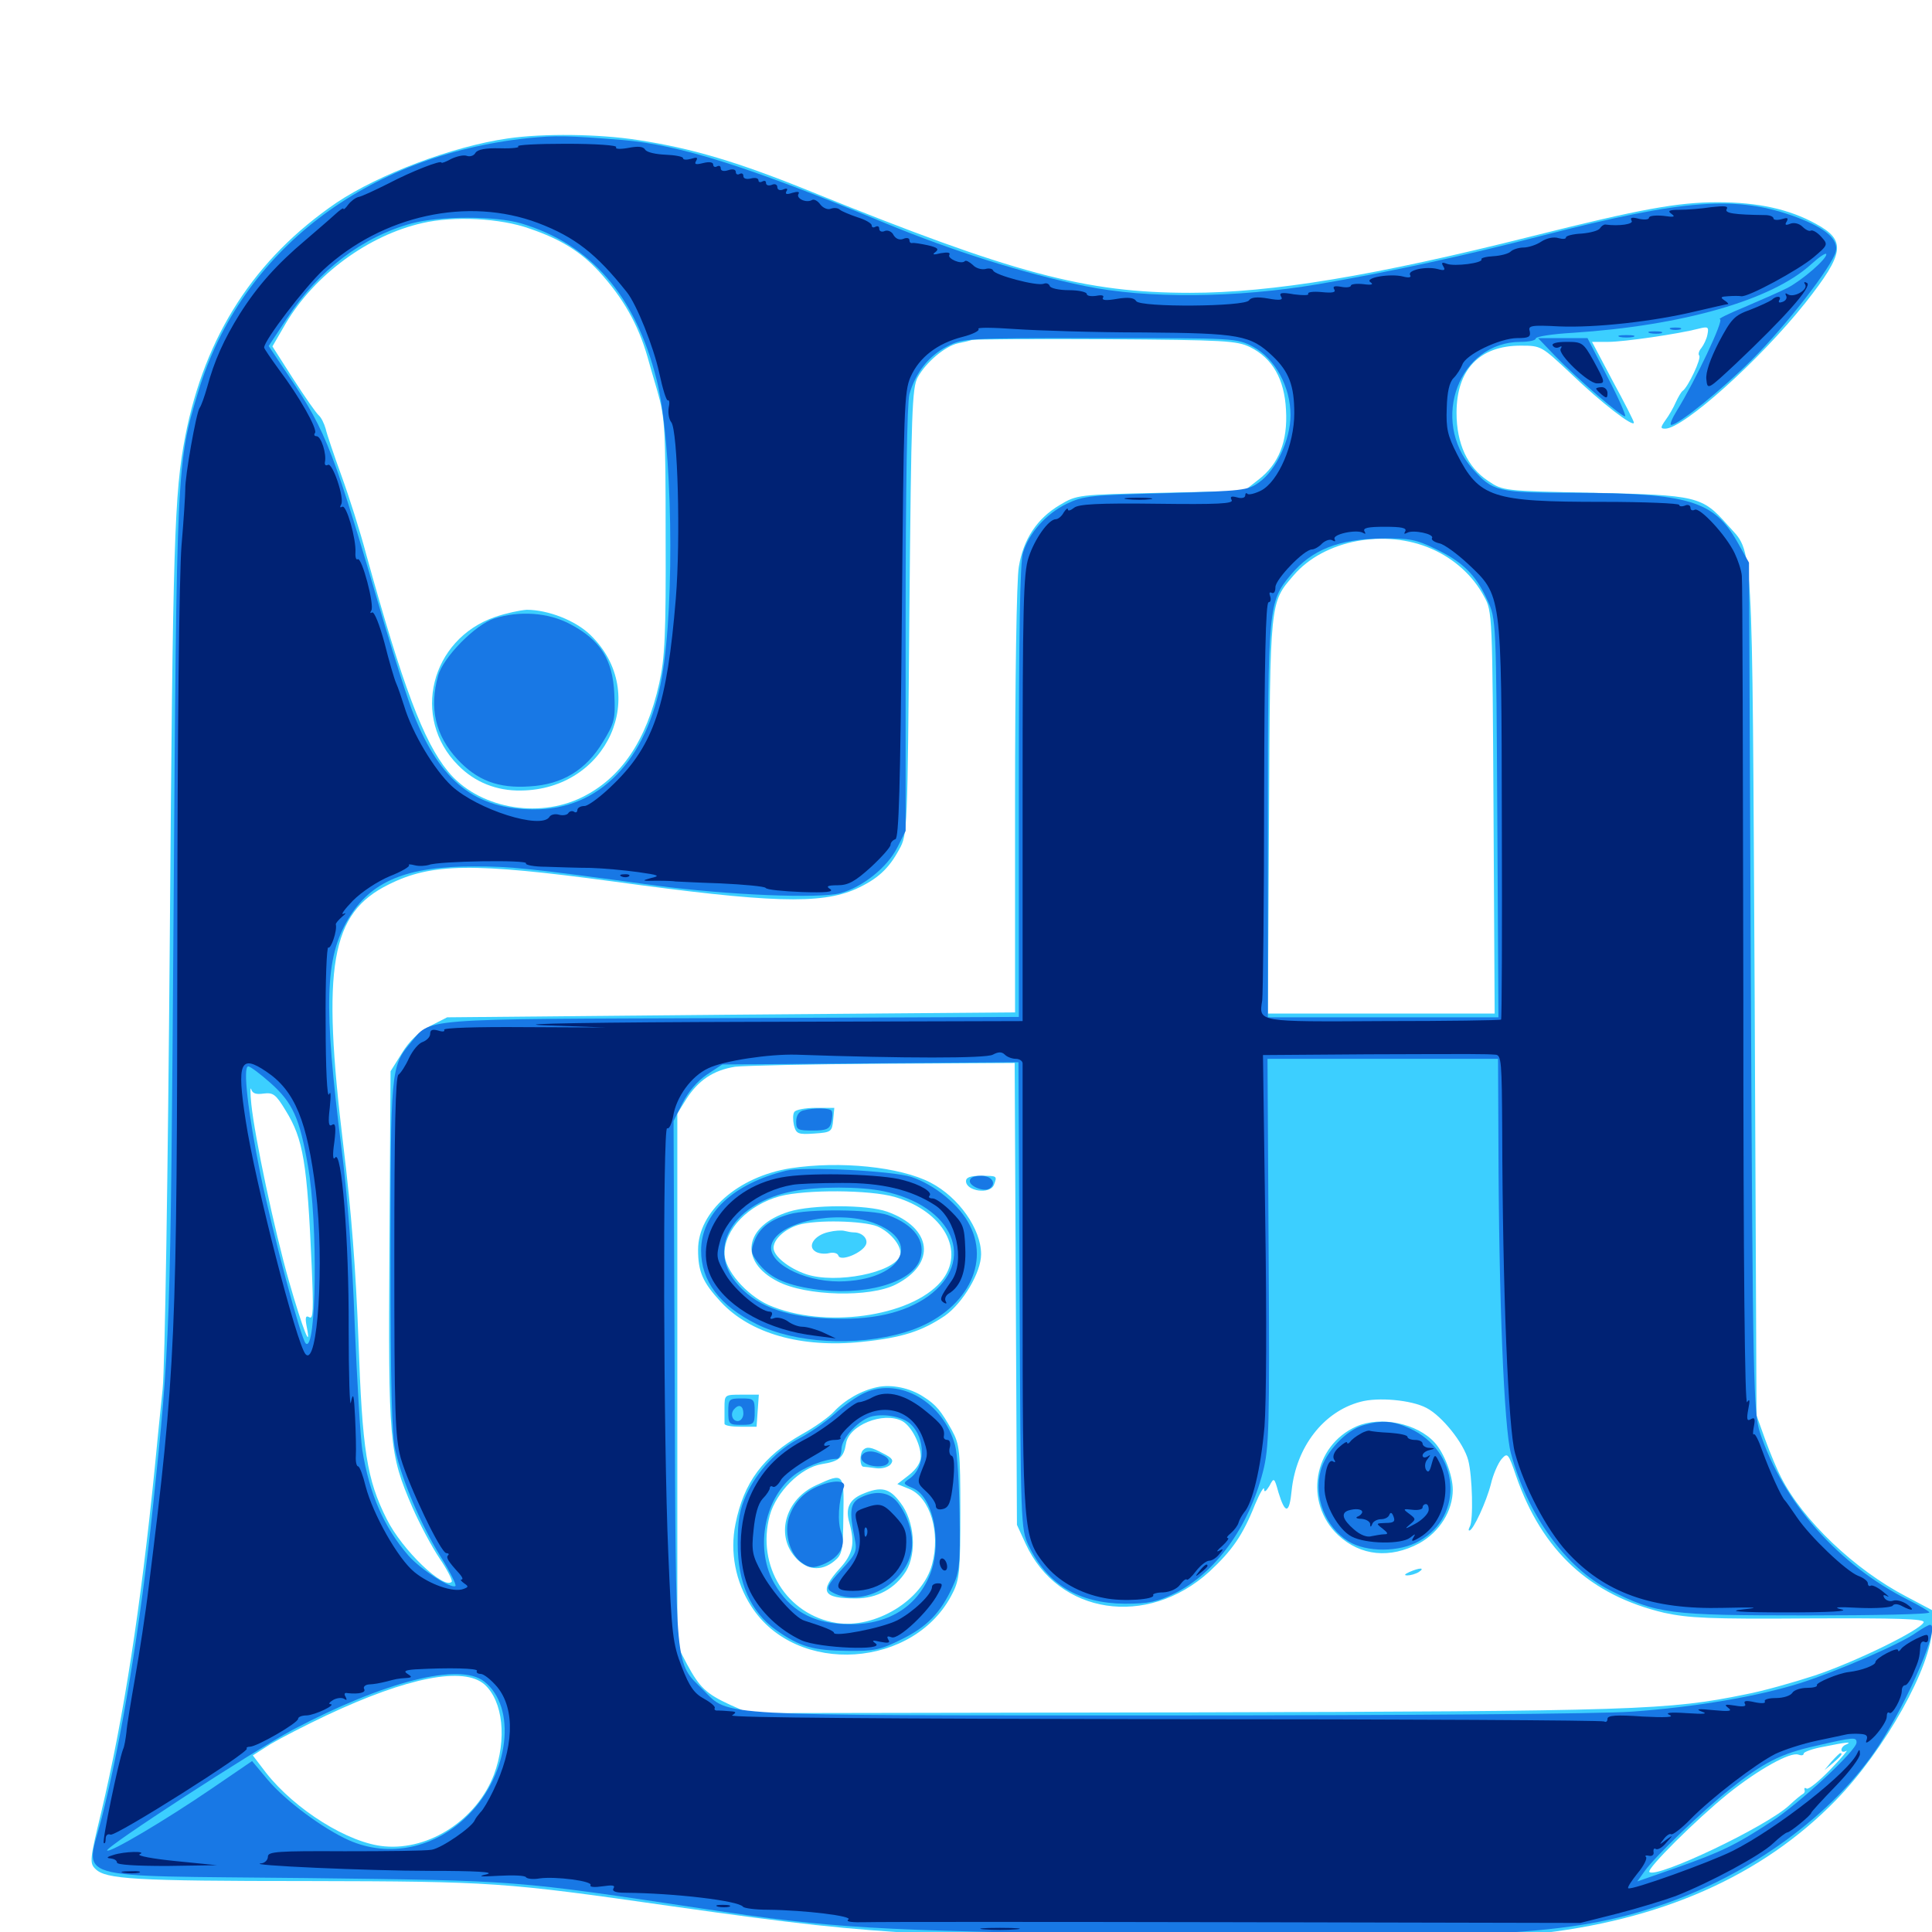 <svg xmlns="http://www.w3.org/2000/svg" viewBox="0 -1000 1000 1000">
	<path fill="#3ccfff" d="M262.695 -928.32C234.18 -924.219 196.094 -909.766 174.219 -895.117C131.836 -866.211 106.055 -826.367 95.898 -774.219C90.234 -744.727 89.453 -720.703 87.891 -514.453C86.914 -391.406 85.352 -292.383 84.18 -281.055C83.008 -270.312 81.25 -251.953 80.078 -240.039C72.852 -168.164 64.062 -111.133 52.344 -61.719C46.484 -37.695 46.289 -35.547 49.414 -32.617C54.688 -27.344 69.336 -26.367 159.375 -26.367C255.078 -26.172 260.547 -25.781 346.68 -13.477C414.258 -3.906 435.547 -1.562 482.422 1.172C524.414 3.711 768.945 3.711 792.969 1.172C859.375 -5.664 911.914 -28.906 950.195 -68.164C975.586 -94.141 1000 -137.891 1000 -157.422V-166.602L986.719 -173.633C959.766 -187.695 933.203 -213.086 921.875 -235.352C919.922 -239.062 916.211 -247.852 913.672 -254.883L909.18 -267.383L908.203 -486.133C906.836 -727.539 907.812 -712.891 894.141 -728.32C881.055 -743.164 878.32 -743.75 825 -744.922C778.125 -745.898 777.93 -745.898 770.117 -751.172C759.57 -758.203 753.906 -770.312 753.906 -786.328C753.906 -808.789 765.82 -821.094 787.109 -821.094C797.852 -821.094 797.852 -820.898 813.477 -806.25C828.711 -791.602 845.703 -778.516 845.703 -781.25C845.703 -782.031 840.82 -791.602 834.766 -802.734L824.023 -823.047H832.422C840.625 -823.047 868.75 -827.148 879.297 -829.883C883.984 -831.055 884.57 -830.859 883.789 -826.953C883.398 -824.609 881.836 -821.484 880.664 -819.922C879.297 -818.359 878.906 -816.602 879.492 -816.016C880.859 -814.648 873.633 -799.414 870.898 -797.656C870.117 -797.07 868.555 -794.336 867.383 -791.797C866.211 -789.062 863.867 -784.961 862.109 -782.617C859.375 -778.711 859.375 -778.125 861.914 -778.125C871.289 -778.125 910.938 -813.672 934.375 -843.164C954.883 -869.141 955.664 -875.586 939.844 -884.18C925.977 -891.797 909.766 -895.312 889.062 -895.312C868.359 -895.312 849.023 -891.797 792.969 -877.734C711.328 -857.227 658.203 -848.438 616.016 -848.438C561.719 -848.438 524.609 -858.398 419.922 -900.781C382.422 -916.016 358.398 -923.242 330.078 -927.539C309.961 -930.664 281.25 -931.055 262.695 -928.32ZM274.219 -881.641C290.234 -876.172 300.586 -869.727 309.961 -859.57C322.461 -845.898 330.273 -832.227 335.156 -815.234C335.547 -813.672 337.891 -805.664 340.234 -797.656C344.141 -783.984 344.531 -778.711 344.531 -722.461C344.727 -671.289 344.141 -659.57 341.211 -646.289C334.57 -616.602 321.484 -597.266 301.172 -587.305C278.125 -575.977 247.266 -581.836 231.836 -600.781C219.141 -616.211 208.398 -645.117 189.648 -712.695C186.523 -724.609 180.664 -742.969 176.758 -753.711C172.852 -764.453 169.141 -775.391 168.555 -778.125C167.773 -780.859 166.211 -783.984 165.039 -784.961C163.672 -786.133 157.812 -794.531 151.758 -803.906L141.016 -820.703L148.047 -832.812C162.891 -857.812 190.82 -878.32 218.75 -884.57C234.961 -888.281 258.984 -887.109 274.219 -881.641ZM647.07 -820.312C658.594 -814.648 664.844 -803.711 665.625 -787.891C666.602 -771.484 661.914 -759.766 651.172 -751.562L643.945 -745.898L600.781 -744.922C558.203 -743.945 557.422 -743.945 548.633 -738.672C536.719 -731.641 529.688 -720.898 527.344 -706.641C526.172 -700.195 525.391 -646.875 525.391 -585.547V-475.977L378.516 -474.805L231.445 -473.438L222.656 -468.945C216.797 -465.82 211.914 -461.328 208.008 -454.883L202.148 -445.508L201.562 -354.297C200.977 -252.734 201.367 -247.852 213.477 -219.727C217.188 -211.328 223.438 -199.414 227.539 -193.359C231.641 -187.305 234.375 -181.836 233.789 -181.25C229.688 -177.148 208.203 -197.656 200.195 -213.672C189.844 -234.18 187.5 -249.414 185.547 -306.25C184.18 -342.578 181.836 -373.438 177.734 -406.836C166.406 -500.195 171.094 -527.344 201.172 -542.188C223.438 -553.32 244.922 -553.516 317.383 -543.75C398.633 -532.617 424.805 -531.836 442.969 -539.844C454.102 -544.922 459.961 -550.195 465.43 -560.352C469.727 -567.969 469.727 -570.117 470.703 -683.398C471.68 -787.305 472.07 -799.219 475 -804.688C479.297 -812.5 489.062 -820.703 495.703 -822.266C498.633 -822.852 501.953 -823.633 502.93 -824.023C504.102 -824.414 535.156 -824.609 572.266 -824.414C634.18 -824.023 640.234 -823.633 647.07 -820.312ZM741.211 -715.82C752.734 -710.742 762.5 -701.953 768.164 -691.211C772.461 -683.594 772.461 -681.836 773.047 -579.492L773.633 -475.391H714.844H656.25L656.836 -577.539C657.422 -689.453 657.227 -687.891 669.531 -702.148C685.156 -720.508 716.992 -726.562 741.211 -715.82ZM525.781 -330.273L526.367 -210.742L530.859 -200.977C547.656 -164.258 593.75 -157.227 625.977 -186.523C637.695 -197.461 643.164 -205.078 649.609 -221.289C652.148 -227.344 654.297 -230.859 654.297 -229.297C654.297 -227.344 655.273 -227.93 657.031 -230.859C659.375 -235.352 659.57 -235.352 661.719 -227.539C665.234 -216.016 667.383 -216.406 668.555 -228.516C670.898 -250.977 684.961 -269.336 704.102 -274.414C713.281 -276.953 730.469 -275.391 738.281 -271.289C746.289 -267.188 757.617 -253.125 759.961 -244.141C762.109 -235.938 762.695 -212.891 760.742 -209.766C760.156 -208.594 759.961 -207.812 760.547 -207.812C762.5 -207.812 769.336 -222.656 771.68 -231.836C772.852 -236.914 775.391 -242.578 777.148 -244.727C780.273 -248.242 780.664 -248.047 784.766 -235.938C798.242 -197.07 823.242 -174.219 861.328 -165.234C873.828 -162.5 884.961 -161.914 936.133 -162.305C982.227 -162.5 996.094 -162.109 995.703 -160.352C994.336 -156.445 960.938 -140.039 939.453 -132.812C928.125 -129.102 912.109 -124.609 903.711 -123.047C863.672 -114.844 848.047 -114.258 613.281 -113.672L387.695 -113.281L377.93 -117.578C365.625 -123.242 362.109 -126.562 355.664 -138.477L350.586 -148.242V-285.938V-423.633L355.078 -430.859C361.328 -440.82 369.336 -446.094 380.469 -447.852C385.547 -448.438 420.117 -449.219 457.422 -449.414L525.195 -449.805ZM136.523 -433.984C141.406 -434.57 142.773 -433.594 147.852 -425.195C157.031 -410.352 158.984 -398.242 161.328 -344.727C162.305 -322.07 162.109 -316.992 160.156 -318.164C158.203 -319.336 157.812 -318.164 158.789 -313.086C161.328 -300.391 156.641 -312.109 149.609 -336.719C141.992 -363.281 131.836 -411.523 130.078 -428.516C129.492 -434.375 129.492 -437.891 130.078 -436.133C130.664 -433.984 132.617 -433.398 136.523 -433.984ZM250.781 -128.125C260.352 -119.531 262.5 -99.805 255.664 -81.445C246.875 -58.398 222.461 -42.188 199.023 -44.336C180.469 -45.898 152.734 -63.281 137.695 -82.422L130.859 -91.406L140.039 -97.266C145.312 -100.391 158.203 -107.031 168.945 -112.109C211.328 -132.031 240.039 -137.5 250.781 -128.125ZM955.664 -97.07C954.297 -96.68 953.125 -95.312 953.125 -94.336C953.125 -93.164 954.297 -92.969 955.664 -93.75C956.836 -94.531 953.32 -90.234 947.461 -84.18C941.602 -78.125 936.133 -73.633 935.156 -74.219C934.18 -74.805 933.789 -74.609 933.984 -73.633C934.375 -72.852 933.984 -71.875 933.203 -71.484C932.422 -71.094 929.297 -68.555 926.172 -65.625C914.258 -54.492 857.422 -27.539 853.711 -31.055C852.148 -32.617 878.125 -58.398 894.336 -71.484C910.156 -84.18 926.758 -93.359 930.859 -91.797C932.422 -91.211 933.594 -91.406 933.594 -92.383C933.594 -93.164 938.281 -94.922 943.945 -95.898C955.469 -98.242 958.984 -98.633 955.664 -97.07ZM256.25 -680.664C222.852 -669.141 212.695 -628.32 237.109 -603.906C245.703 -595.117 257.031 -590.625 269.531 -590.82C314.453 -591.211 336.719 -641.016 305.664 -671.289C297.852 -678.906 283.594 -684.375 272.656 -684.375C269.336 -684.18 261.914 -682.617 256.25 -680.664ZM411.133 -424.414C410.352 -423.438 410.352 -420.312 410.938 -417.578C412.109 -413.086 413.086 -412.695 421.484 -413.281C430.273 -413.867 430.664 -414.258 431.25 -420.312L431.836 -426.562H422.07C416.797 -426.562 411.719 -425.586 411.133 -424.414ZM409.18 -395.312C382.031 -391.016 361.328 -372.852 361.328 -353.125C361.328 -341.797 363.672 -336.328 373.047 -326.172C388.281 -309.766 414.648 -302.148 446.289 -305.469C466.992 -307.617 477.148 -310.938 489.062 -318.945C498.438 -325.586 507.812 -341.406 507.812 -350.781C507.812 -363.867 496.289 -380.273 481.641 -387.891C465.82 -396.094 434.766 -399.219 409.18 -395.312ZM463.086 -380.469C488.477 -373.047 500 -352.148 487.109 -336.719C471.289 -318.164 426.172 -312.109 397.656 -324.609C386.133 -329.883 375 -342.773 375 -351.172C375 -363.672 387.305 -376.367 403.711 -380.859C417.188 -384.375 450.195 -384.18 463.086 -380.469ZM408.398 -372.852C385.156 -365.625 382.227 -347.07 402.539 -336.719C417.188 -329.102 450.391 -328.32 463.672 -335.156C484.766 -345.898 482.617 -364.453 459.18 -372.852C448.633 -376.562 420.312 -376.562 408.398 -372.852ZM454.102 -365.234C461.328 -362.109 467.383 -354.297 465.82 -350C462.5 -341.211 432.812 -335.352 417.383 -340.43C408.203 -343.555 400.391 -349.805 400.391 -354.102C400.391 -358.594 406.25 -363.867 413.281 -366.016C422.461 -368.75 446.68 -368.164 454.102 -365.234ZM428.906 -362.305C421.68 -360.742 417.773 -355.078 421.875 -352.344C423.438 -351.172 426.758 -350.781 429.102 -351.367C431.445 -351.953 433.594 -351.367 433.984 -350C435.156 -346.875 446.484 -351.562 448.242 -355.859C449.414 -358.789 446.289 -362.109 441.992 -362.109C440.82 -362.109 438.672 -362.5 437.109 -362.891C435.742 -363.281 432.031 -363.086 428.906 -362.305ZM500 -388.672C500 -383.398 512.5 -381.641 514.453 -386.719C516.211 -391.406 516.211 -391.406 507.812 -391.406C502.344 -391.406 500 -390.625 500 -388.672ZM454.102 -282.031C445.703 -280.273 437.305 -275.391 431.641 -269.336C428.906 -266.406 421.484 -261.133 415.039 -257.617C395.117 -246.289 384.961 -232.812 380.664 -211.133C377.734 -196.68 380.664 -181.25 388.867 -168.555C412.109 -132.227 473.828 -136.328 493.164 -175.586C496.68 -182.422 497.07 -187.5 497.07 -217.578C497.07 -249.219 496.68 -252.344 492.773 -259.57C487.109 -269.727 484.57 -272.852 478.125 -276.953C471.094 -281.641 461.328 -283.594 454.102 -282.031ZM466.992 -264.453C471.68 -261.914 476.562 -252.539 476.562 -246.094C476.562 -242.969 474.414 -239.648 470.508 -236.523L464.453 -231.836L470.703 -229.297C481.445 -224.805 486.914 -206.836 482.422 -190.234C477.539 -171.68 452.93 -156.836 433.008 -159.961C407.227 -164.062 391.406 -189.453 398.438 -215.625C401.758 -227.734 414.453 -240.43 425.391 -242.188C434.375 -243.555 436.719 -245.703 437.891 -252.734C439.258 -262.305 457.227 -269.531 466.992 -264.453ZM446.68 -249.414C444.922 -247.656 444.922 -241.016 446.875 -240.82C447.656 -240.82 450.586 -240.43 453.516 -240.039C456.445 -239.648 459.766 -240.625 460.938 -241.992C462.695 -244.141 461.914 -245.312 457.227 -247.656C450.781 -251.172 448.633 -251.367 446.68 -249.414ZM422.461 -231.25C406.836 -224.219 401.367 -206.055 411.328 -194.336C417.188 -187.305 425 -186.328 431.836 -191.992C435.938 -195.312 436.328 -197.266 436.523 -215.43C436.914 -237.695 436.914 -237.891 422.461 -231.25ZM446.094 -226.562C439.453 -223.633 437.5 -219.141 439.648 -211.719C442.578 -201.172 441.602 -195.703 434.57 -188.086C423.828 -176.172 425.781 -172.656 442.969 -172.656C453.906 -172.656 463.281 -177.734 468.945 -186.719C474.609 -196.094 473.438 -212.695 466.016 -222.266C460.352 -229.883 456.055 -230.859 446.094 -226.562ZM375 -271.289V-263.086C375 -262.109 378.711 -261.523 383.398 -261.523H391.602L392.188 -269.922L392.773 -278.125H383.984C375 -278.125 375 -278.125 375 -271.289ZM702.148 -261.719C679.688 -251.758 674.805 -222.266 692.578 -205.469C704.297 -194.531 719.531 -193.164 734.57 -201.172C745.117 -207.031 751.953 -217.969 751.953 -228.906C751.953 -236.328 747.461 -248.047 742.578 -253.32C733.594 -263.281 714.648 -267.188 702.148 -261.719ZM729.492 -186.328C726.953 -185.156 726.562 -184.57 728.516 -184.57C730.078 -184.57 732.812 -185.352 734.375 -186.328C737.891 -188.672 734.766 -188.672 729.492 -186.328ZM948.047 -88.281L944.336 -83.789L948.828 -87.5C952.93 -91.016 954.102 -92.578 952.539 -92.578C952.148 -92.578 950.195 -90.625 948.047 -88.281Z"/>
	<path fill="#1878e5" d="M273.438 -928.516C189.648 -919.727 124.805 -870.117 102.734 -797.656C91.406 -760.352 91.406 -758.594 89.844 -528.125C88.281 -309.18 88.086 -304.688 79.102 -219.531C72.656 -158.398 62.891 -99.414 52.734 -59.375C44.336 -25.977 33.008 -29.297 157.812 -27.93C269.336 -26.562 264.844 -26.953 366.211 -11.719C431.25 -1.953 451.562 -0.781 586.914 1.367C770.312 4.102 813.281 1.758 858.984 -13.672C905.859 -29.297 949.219 -60.938 972.461 -96.484C988.086 -120.508 1004.492 -158.984 999.023 -158.984C998.242 -158.984 995.117 -157.227 991.992 -155.078C983.984 -149.219 950.977 -134.961 932.031 -128.906C909.766 -121.875 877.344 -116.406 844.727 -114.062C829.102 -112.891 726.172 -112.109 604.297 -112.109C366.992 -112.109 377.734 -111.523 364.062 -125.195C349.219 -140.039 349.805 -132.227 349.219 -283.984L348.633 -419.727L353.32 -429.102C356.25 -434.961 360.938 -440.43 365.82 -443.75L373.828 -449.023L450.391 -449.609L527.148 -450.195L527.734 -329.492C528.32 -211.133 528.32 -208.594 532.422 -200C541.992 -179.883 558.398 -170.117 582.227 -169.922C594.531 -169.922 599.023 -170.898 607.812 -175.195C628.906 -185.547 646.289 -209.375 653.711 -238.281C656.836 -250.391 657.227 -261.328 656.641 -351.953L656.055 -451.953H715.82H775.391L775.586 -407.617C775.781 -327.148 778.516 -260.742 782.031 -247.852C790.625 -215.82 810.547 -188.477 833.203 -176.953C857.617 -164.648 863.477 -163.867 934.961 -163.867C970.508 -163.867 999.219 -164.453 998.633 -165.43C998.242 -166.211 993.164 -169.141 987.695 -171.875C951.562 -190.039 922.852 -222.461 910.938 -258.594C907.617 -268.75 907.227 -283.203 906.25 -489.062L905.273 -708.789L899.219 -719.531C887.109 -740.82 874.023 -744.727 814.844 -744.922C775.195 -744.922 772.656 -745.508 762.109 -757.422C740.039 -782.617 755.273 -823.047 787.109 -823.047C791.406 -823.047 794.922 -823.828 794.922 -824.805C794.922 -825.781 803.516 -827.148 814.062 -827.734C870.703 -831.445 916.797 -844.531 937.305 -863.086C941.602 -866.992 945.312 -869.531 945.312 -868.359C945.312 -865.82 933.008 -855.078 925.195 -850.977C921.875 -849.219 911.914 -844.922 903.32 -841.211C894.727 -837.695 888.867 -834.766 890.234 -834.766C892.578 -834.766 877.539 -802.93 867.969 -787.5C865.43 -783.398 864.062 -780.078 865.039 -780.078C868.75 -780.078 891.406 -798.438 906.836 -813.867C924.805 -831.836 948.242 -862.109 950.195 -869.727C951.758 -875.977 945.117 -881.836 930.078 -887.5C899.219 -899.023 872.266 -897.07 797.852 -877.93C758.594 -867.773 720.117 -859.375 682.422 -852.93C640.039 -845.703 593.555 -845.312 561.523 -851.953C529.492 -858.594 492.969 -870.117 458.008 -884.57C387.695 -913.672 351.953 -925 322.266 -927.539C292.969 -929.883 287.891 -929.883 273.438 -928.516ZM269.727 -884.375C305.664 -873.633 328.906 -847.07 339.844 -803.516C348.047 -771.484 349.414 -688.281 342.578 -649.414C334.961 -606.445 310.156 -580.859 276.367 -581.055C246.094 -581.055 227.93 -595.508 214.258 -629.883C211.328 -636.914 204.688 -658.008 199.023 -676.758C172.656 -766.797 169.141 -776.172 149.805 -804.883L139.062 -820.898L148.633 -835.352C164.844 -860.156 187.891 -877.539 213.086 -884.375C227.539 -888.281 256.445 -888.281 269.727 -884.375ZM648.633 -820.508C659.961 -814.453 667.969 -799.805 667.969 -785.156C667.969 -772.461 660.547 -756.641 651.758 -750.391C645.898 -746.094 643.164 -745.898 603.516 -744.727C564.844 -743.75 560.742 -743.359 552.148 -739.258C541.406 -733.984 532.617 -724.219 529.492 -713.867C527.93 -708.594 527.344 -671.484 527.344 -590.039V-473.633L378.516 -473.047C213.672 -472.461 223.438 -473.242 212.305 -459.961C202.344 -448.047 202.148 -445.898 202.148 -349.414C202.148 -283.789 202.734 -256.836 204.688 -249.023C208.398 -232.812 218.164 -210.352 227.93 -194.531C232.812 -186.719 236.328 -179.688 235.742 -179.102C233.789 -177.344 217.578 -187.695 211.328 -194.922C198.828 -209.375 191.211 -226.562 187.5 -249.609C186.523 -256.445 184.766 -285.742 183.594 -314.453C182.422 -347.852 179.883 -381.055 176.758 -405.664C167.383 -480.078 168.164 -504.102 180.273 -524.414C191.992 -543.945 210.352 -551.562 245.508 -551.562C264.453 -551.562 274.023 -550.586 339.844 -541.602C376.562 -536.719 424.023 -534.766 434.961 -537.695C446.484 -540.82 459.18 -550.977 464.453 -561.328L468.75 -569.922V-679.492C468.75 -746.68 469.531 -791.602 470.703 -795.898C473.828 -807.031 480.664 -815.82 490.234 -820.703C498.633 -825 500.195 -825 569.531 -825C639.453 -825 640.039 -825 648.633 -820.508ZM743.164 -715.82C757.031 -709.18 763.867 -702.539 769.922 -689.258C774.414 -679.492 774.414 -679.297 775 -576.562L775.586 -473.438H715.82H656.25V-574.609C656.25 -686.133 656.445 -688.477 668.164 -702.539C678.906 -715.43 692.969 -721.094 715.82 -721.289C729.297 -721.484 733.203 -720.703 743.164 -715.82ZM140.234 -439.258C151.562 -429.102 155.078 -421.289 159.375 -396.68C164.648 -367.188 163.867 -299.023 158.203 -304.688C155.664 -307.422 141.211 -361.523 134.766 -392.383C128.32 -424.414 125.586 -448.047 128.516 -448.047C129.492 -448.047 134.766 -444.141 140.234 -439.258ZM250.586 -129.688C267.578 -116.406 263.672 -82.227 242.773 -60.938C225.586 -43.359 201.562 -38.281 180.664 -47.461C167.188 -53.516 147.852 -67.773 138.477 -78.906L130.469 -88.477L109.57 -74.219C85.547 -57.812 56.836 -40.82 55.469 -42.188C54.102 -43.75 131.445 -93.945 151.562 -104.688C199.023 -129.688 237.891 -139.648 250.586 -129.688ZM960.938 -98.047C960.938 -93.945 931.445 -66.602 916.992 -57.227C898.242 -44.922 890.82 -41.406 867.578 -33.203L847.461 -26.172L851.367 -31.641C856.641 -39.062 881.445 -62.891 895.312 -73.828C912.695 -87.695 921.875 -92.383 939.648 -96.289C959.766 -100.977 960.938 -100.977 960.938 -98.047ZM255.859 -679.883C246.094 -676.758 229.297 -659.766 226.758 -650.195C222.07 -633.398 225.391 -619.336 236.719 -607.031C246.875 -596.094 257.812 -591.797 274.219 -592.969C291.016 -593.945 303.32 -601.367 312.109 -616.016C318.164 -625.977 318.555 -627.734 317.969 -640.82C317.188 -658.594 310.742 -668.75 295.117 -676.953C283.789 -683.008 268.945 -683.984 255.859 -679.883ZM864.844 -829.492C863.477 -830.078 864.453 -830.469 867.188 -830.469C869.922 -830.469 870.898 -830.078 869.727 -829.492C868.359 -829.102 866.016 -829.102 864.844 -829.492ZM854.102 -827.539C852.148 -828.125 853.32 -828.516 856.445 -828.516C859.766 -828.516 861.133 -828.125 859.961 -827.539C858.594 -827.148 855.859 -827.148 854.102 -827.539ZM838.477 -825.586C836.523 -826.172 838.086 -826.562 841.797 -826.562C845.508 -826.562 847.07 -826.172 845.312 -825.586C843.359 -825.195 840.234 -825.195 838.477 -825.586ZM804.688 -816.016C816.797 -803.516 840.039 -783.594 841.211 -784.57C841.602 -785.156 837.5 -794.531 831.836 -805.273L821.68 -825H808.984H796.094ZM415.625 -425.195C413.477 -424.609 412.109 -422.461 412.109 -419.531C412.109 -415.234 412.891 -414.844 420.703 -414.844C427.734 -414.844 429.492 -415.625 430.273 -419.141C430.859 -421.484 431.055 -424.023 430.469 -425C429.492 -426.562 421.484 -426.758 415.625 -425.195ZM407.227 -394.141C379.688 -387.5 362.891 -371.875 362.891 -352.734C362.891 -336.914 372.461 -324.219 391.602 -314.648C411.523 -304.688 443.164 -302.93 468.164 -310.352C498.047 -319.141 513.086 -344.141 501.953 -365.82C496.875 -376.172 483.594 -386.914 471.68 -390.82C462.109 -393.945 416.211 -396.289 407.227 -394.141ZM457.422 -383.398C493.555 -375.781 505.664 -347.461 480.469 -329.102C468.164 -320.312 450.977 -316.406 427.93 -317.578C405.078 -318.75 390.625 -324.414 380.859 -336.328C365.82 -354.688 380.078 -377.539 410.352 -383.398C422.852 -385.938 445.508 -385.938 457.422 -383.398ZM408.398 -371.484C398.828 -368.75 393.359 -364.648 390.625 -358.008C388.477 -352.734 388.672 -351.367 391.992 -346.875C397.852 -339.062 405.664 -335.156 420.898 -332.812C446.68 -328.906 471.875 -335.742 476.172 -348.047C479.492 -357.617 473.242 -366.016 459.57 -371.094C450.977 -374.023 418.359 -374.414 408.398 -371.484ZM451.758 -367.188C478.32 -357.617 466.602 -337.109 434.375 -336.719C415.039 -336.719 396.484 -346.875 399.414 -356.055C402.93 -367.578 432.812 -373.828 451.758 -367.188ZM501.953 -388.672C501.953 -385.938 509.18 -383.008 512.109 -384.766C516.016 -387.305 513.477 -391.406 507.812 -391.406C504.102 -391.406 501.953 -390.43 501.953 -388.672ZM447.656 -279.102C443.945 -277.539 436.914 -272.656 432.031 -268.164C426.953 -263.672 418.945 -258.203 414.062 -255.664C402.539 -249.805 391.797 -238.477 386.328 -226.367C382.812 -218.75 381.836 -213.086 381.836 -200.977C381.836 -180.859 388.477 -165.625 401.758 -156.25C414.062 -147.656 420.703 -145.703 438.672 -145.508C452.539 -145.312 455.859 -146.094 466.406 -151.367C479.688 -157.812 486.914 -165.234 492.969 -178.516C496.68 -186.328 497.07 -190.43 496.68 -216.016C496.484 -231.836 495.508 -247.852 494.336 -251.953C488.281 -274.219 465.625 -287.305 447.656 -279.102ZM471.094 -263.086C479.297 -255.664 479.102 -240.625 470.898 -234.766C467.188 -232.227 467.188 -232.031 472.656 -229.688C483.594 -224.805 488.086 -199.414 480.664 -183.398C473.242 -166.797 457.422 -158.203 436.523 -159.375C419.922 -160.156 408.789 -166.797 400.977 -180.078C390.82 -197.266 395.117 -223.242 410.156 -235.742C415.625 -240.43 426.953 -244.922 433.203 -244.922C434.375 -244.922 435.547 -247.266 435.547 -250C435.547 -255.664 444.922 -265.625 451.758 -266.992C458.398 -268.359 467.188 -266.602 471.094 -263.086ZM446.094 -246.68C444.531 -243.945 448.828 -241.016 454.492 -241.016C460.352 -241.016 461.914 -244.336 457.227 -246.68C452.344 -249.414 447.852 -249.414 446.094 -246.68ZM422.852 -230.469C415.43 -227.148 410.547 -221.68 408.203 -214.062C405.859 -205.664 409.18 -194.922 415.234 -191.016C419.141 -188.281 420.898 -188.281 425.977 -190.234C434.766 -193.945 438.086 -200 435.352 -207.031C433.398 -212.305 433.984 -223.047 436.719 -230.078C438.281 -233.984 431.25 -234.18 422.852 -230.469ZM445.312 -224.805C440.039 -222.07 439.453 -217.969 442.383 -203.711C443.75 -197.07 443.164 -195.703 435.352 -187.305C428.516 -179.883 427.539 -177.93 429.883 -176.367C444.141 -167.188 468.359 -179.102 471.68 -196.875C473.242 -204.688 470.312 -215.039 464.648 -222.266C460.156 -227.93 453.125 -228.711 445.312 -224.805ZM376.953 -269.336C376.953 -262.891 377.344 -262.5 383.789 -262.5C390.234 -262.5 390.625 -262.891 390.625 -269.336C390.625 -275.781 390.234 -276.172 383.789 -276.172C377.344 -276.172 376.953 -275.781 376.953 -269.336ZM384.766 -268.359C384.766 -266.211 383.398 -264.453 381.836 -264.453C378.906 -264.453 377.734 -268.555 380.273 -270.898C382.617 -273.438 384.766 -272.266 384.766 -268.359ZM705.664 -262.305C696.68 -259.766 686.133 -248.438 683.594 -238.867C679.883 -225 685.938 -209.57 698.047 -202.148C707.227 -196.484 724.414 -196.484 734.57 -202.344C758.203 -215.625 755.469 -249.023 729.492 -260.742C720.898 -264.648 715.234 -265.039 705.664 -262.305Z"/>
	<path fill="#002274" d="M268.164 -924.219C269.336 -923.633 265.234 -923.047 258.984 -923.242C251.367 -923.438 247.266 -922.656 246.094 -920.898C245.312 -919.336 243.164 -918.75 241.602 -919.336C240.039 -919.922 236.523 -919.141 233.594 -917.773C230.859 -916.211 228.516 -915.43 228.516 -915.82C228.516 -917.383 212.695 -911.133 201.172 -905.078C194.141 -901.562 187.109 -898.242 185.547 -898.047C183.984 -897.656 181.641 -895.898 180.273 -894.141C178.906 -892.188 177.734 -891.211 177.734 -891.992C177.734 -892.578 175.781 -891.211 173.242 -888.867C170.703 -886.523 163.867 -880.664 158.203 -875.781C143.359 -863.281 133.398 -852.148 124.219 -837.695C115.82 -824.219 110.938 -813.281 107.227 -799.609C105.859 -794.727 104.102 -789.844 103.32 -788.867C101.562 -786.328 95.703 -753.32 95.898 -746.68C95.898 -744.141 95.117 -731.055 93.945 -717.578C92.773 -703.125 91.797 -619.922 91.797 -514.453C91.602 -308.008 91.016 -291.016 76.953 -178.516C75.391 -165.039 72.07 -143.945 69.922 -131.641C67.773 -119.336 65.625 -106.641 65.43 -103.32C65.039 -100.195 64.453 -96.094 63.672 -94.531C61.328 -88.281 52.734 -46.875 53.711 -46.094C54.297 -45.508 54.688 -46.484 54.688 -48.242C54.688 -50.195 55.859 -50.977 57.227 -50.391C59.961 -49.414 129.492 -93.359 127.734 -94.922C127.344 -95.508 128.125 -95.898 129.297 -95.898C133.008 -95.898 154.297 -108.203 154.297 -110.352C154.297 -111.328 156.25 -112.109 158.789 -112.109C163.086 -112.305 174.609 -117.773 170.898 -117.969C169.922 -117.969 170.508 -118.945 172.461 -120.117C174.219 -121.094 176.758 -121.484 178.125 -120.703C179.492 -119.727 179.688 -120.117 178.906 -121.68C177.93 -123.242 178.32 -124.023 179.883 -123.633C185.547 -123.047 189.648 -123.828 188.477 -125.781C187.891 -126.758 188.867 -127.93 190.82 -128.125C194.141 -128.32 196.094 -128.711 200.195 -129.688C204.492 -130.859 206.25 -131.25 209.961 -131.445C213.281 -131.641 213.477 -132.031 210.938 -133.594C208.789 -134.961 209.57 -135.547 214.844 -135.938C232.422 -136.914 247.656 -136.523 246.875 -135.156C246.289 -134.375 247.266 -133.594 248.828 -133.594C250.391 -133.594 254.297 -130.469 257.422 -126.758C266.797 -115.234 266.016 -95.117 255.273 -73.047C252.93 -68.164 250 -63.086 248.633 -61.914C247.461 -60.547 246.094 -58.789 245.703 -57.812C244.141 -54.102 228.516 -43.359 223.438 -42.578C220.312 -41.992 200 -41.797 178.32 -41.797C143.75 -41.992 138.672 -41.602 138.672 -39.062C138.672 -37.305 137.109 -35.742 135.352 -35.547C125.586 -34.57 191.211 -31.641 222.656 -31.641C246.289 -31.641 256.445 -31.055 251.953 -29.883C246.875 -28.711 248.438 -28.516 258.203 -29.102C265.43 -29.492 271.875 -29.297 272.266 -28.32C272.852 -27.539 275.977 -27.148 279.297 -27.734C287.305 -28.906 307.031 -26.367 305.664 -24.219C305.078 -23.242 307.812 -23.047 311.719 -23.633C316.992 -24.414 318.555 -24.219 317.578 -22.656C316.602 -21.094 318.555 -20.312 323.633 -20.312C349.023 -20.117 382.227 -16.211 384.57 -13.086C385.156 -12.305 391.016 -11.523 397.461 -11.523C416.602 -11.328 441.992 -8.203 439.062 -6.445C437.5 -5.273 441.211 -4.883 448.242 -5.078C454.688 -5.273 540.43 -5.273 639.062 -5.078L817.969 -4.688L837.305 -9.57C847.852 -12.305 861.328 -16.406 867.188 -18.555C885.547 -25.781 911.523 -39.844 917.773 -45.898C921.094 -49.023 924.414 -51.562 925.195 -51.562C926.758 -51.758 937.5 -60.547 937.5 -61.719C937.5 -62.109 943.164 -68.359 950.195 -75.586C957.227 -82.812 962.891 -90.43 962.695 -92.188C962.695 -94.531 962.305 -94.727 961.523 -92.969C957.617 -83.203 920.117 -53.711 896.875 -41.992C884.766 -35.938 843.945 -21.289 842.773 -22.656C842.188 -23.047 844.531 -26.562 847.656 -30.469C850.781 -34.18 852.734 -38.086 851.953 -38.867C851.172 -39.453 851.953 -39.844 853.516 -39.453C855.078 -39.062 856.25 -40.039 855.859 -41.406C855.664 -42.969 856.25 -43.555 857.031 -42.969C858.008 -42.383 860.547 -43.75 862.5 -46.289C866.211 -50.391 866.211 -50.391 862.305 -47.656C858.789 -44.922 858.594 -44.922 861.133 -48.047C862.5 -50 864.453 -51.172 865.039 -50.586C865.82 -50.195 870.508 -53.711 875.195 -58.594C885.938 -69.531 908.594 -86.914 918.945 -92.188C923.438 -94.336 933.008 -97.461 940.43 -99.023C948.047 -100.586 955.078 -102.148 956.055 -102.344C957.227 -102.539 960.156 -102.734 962.695 -102.539C966.211 -102.344 966.992 -101.562 966.016 -99.023C965.234 -97.07 967.383 -98.242 970.703 -101.758C973.828 -105.273 976.562 -109.57 976.562 -111.328C976.562 -113.281 977.148 -114.062 977.93 -113.477C979.297 -111.914 984.375 -120.898 984.375 -125C984.375 -126.562 985.156 -127.734 986.133 -127.734C987.109 -127.734 989.062 -130.664 990.43 -134.18C993.164 -140.625 993.555 -141.797 993.945 -147.852C993.945 -149.805 995.117 -150.781 996.094 -150.195C997.266 -149.609 998.047 -150.195 998.047 -151.953C998.047 -154.492 997.266 -154.297 991.797 -151.758C988.281 -150 984.766 -147.656 983.984 -146.484C983.203 -145.312 982.422 -144.922 982.422 -145.898C982.422 -147.852 970.703 -141.797 970.703 -139.648C970.703 -138.086 963.672 -135.352 957.031 -134.57C951.562 -133.984 939.648 -128.906 940.43 -127.734C940.82 -126.953 938.477 -126.367 935.352 -126.367C932.031 -126.367 928.516 -125.195 927.734 -123.828C926.758 -122.266 923.047 -121.094 919.141 -121.094C915.43 -121.094 912.891 -120.312 913.477 -119.336C914.062 -118.359 911.914 -118.164 908.203 -118.945C903.906 -119.922 902.344 -119.727 903.125 -118.164C904.102 -116.797 902.344 -116.406 898.047 -117.188C892.969 -117.969 892.188 -117.773 894.531 -116.016C896.875 -114.258 895.117 -114.062 886.719 -114.844C878.906 -115.625 877.344 -115.43 880.859 -114.062C884.375 -112.891 882.031 -112.695 873.047 -113.281C864.453 -113.867 861.523 -113.477 864.258 -112.305C866.797 -111.133 861.719 -110.938 850.195 -111.523C836.719 -112.5 832.031 -112.109 832.031 -110.352C832.031 -108.984 831.25 -108.398 830.273 -108.984C829.297 -109.57 726.758 -110.156 602.344 -110.156C459.57 -110.352 377.148 -110.938 378.906 -112.109C381.25 -113.672 381.25 -114.062 377.93 -114.258C375.781 -114.453 372.852 -114.648 371.68 -114.648C370.312 -114.453 369.531 -115.039 369.922 -115.82C370.508 -116.602 367.969 -118.75 364.453 -120.703C359.375 -123.438 356.836 -126.953 352.93 -137.109C348.242 -149.023 347.656 -154.102 345.898 -196.094C343.359 -253.516 342.969 -417.578 345.312 -416.016C346.289 -415.43 347.656 -418.164 348.438 -422.266C350 -432.227 357.812 -442.969 366.602 -447.07C374.609 -450.977 398.242 -454.492 412.109 -454.102C467.969 -452.148 510.352 -452.148 513.867 -454.102C516.797 -455.664 518.555 -455.664 520.117 -454.102C521.289 -452.93 523.828 -451.953 525.781 -451.953C527.734 -451.953 529.297 -450.781 529.297 -449.609V-332.812C529.297 -207.812 529.688 -204.102 540.625 -190.43C547.656 -181.641 558.984 -175.195 571.68 -172.852C581.055 -170.898 598.242 -172.07 596.875 -174.414C596.484 -175 598.828 -175.781 602.148 -175.781C605.469 -175.977 609.18 -177.539 610.742 -179.688C612.305 -181.836 613.867 -183.008 614.258 -182.422C614.648 -181.836 616.797 -183.789 619.141 -186.914C621.484 -189.844 624.414 -192.188 625.977 -192.188C627.344 -192.188 629.688 -193.75 631.055 -195.508C633.398 -198.242 633.398 -198.633 630.859 -197.266C629.297 -196.484 630.078 -197.656 632.617 -199.805C635.156 -202.148 636.328 -203.906 635.547 -203.906C634.57 -203.906 635.352 -205.078 637.109 -206.445C638.867 -208.008 640.625 -210.352 641.016 -211.719C641.406 -213.281 642.773 -215.625 643.945 -217.188C648.242 -221.875 652.539 -239.648 654.492 -261.523C655.469 -274.219 655.664 -318.359 654.883 -368.555L653.711 -453.906L708.203 -454.297C765.43 -454.492 768.359 -454.492 774.023 -454.102C777.148 -453.906 777.344 -450.586 777.539 -414.453C777.734 -332.812 780.664 -260.352 784.18 -247.852C789.062 -230.078 800.391 -208.594 810.938 -196.875C830.469 -175.586 854.883 -166.797 891.992 -167.773C908.984 -168.164 911.719 -167.969 902.344 -166.992C893.359 -166.016 900 -165.43 924.805 -165.43C947.07 -165.43 957.422 -166.016 953.125 -166.992C948.242 -168.164 951.172 -168.359 962.305 -167.773C971.289 -167.383 979.102 -167.969 979.688 -168.945C980.273 -169.922 982.227 -169.922 984.375 -168.75C989.844 -165.82 991.602 -166.406 986.914 -169.727C984.57 -171.289 981.445 -172.07 979.883 -171.484C978.32 -170.898 976.367 -171.484 975.391 -172.852C974.414 -174.414 974.805 -174.805 976.758 -173.828C978.32 -173.047 977.344 -174.023 974.609 -176.172C972.07 -178.32 969.141 -179.688 968.359 -179.297C967.578 -178.711 966.797 -179.297 966.797 -180.469C966.797 -181.641 964.453 -183.398 961.719 -184.375C955.469 -186.914 937.109 -204.297 930.078 -214.648C927.148 -218.945 924.414 -222.852 923.828 -223.438C922.07 -225 915.82 -238.867 912.109 -249.219C910.352 -254.297 908.398 -258.203 907.812 -257.617C907.227 -257.031 907.227 -258.789 907.812 -261.719C908.594 -265.625 908.203 -266.602 906.25 -265.43C904.297 -264.258 903.906 -265.234 904.883 -270.508C905.859 -275.195 905.664 -276.367 904.297 -274.219C903.125 -272.266 902.344 -342.969 902.344 -484.18C902.148 -601.367 901.953 -699.219 901.562 -701.953C901.367 -704.688 899.609 -709.961 897.852 -713.672C893.359 -723.047 879.688 -737.695 877.148 -736.133C875.977 -735.547 875 -735.938 875 -737.109C875 -738.477 873.633 -739.062 872.07 -738.281C870.508 -737.695 869.141 -737.891 869.141 -738.672C869.141 -739.453 851.367 -740.234 829.688 -740.234C772.266 -740.234 765.625 -742.383 754.102 -765.039C749.219 -774.609 748.438 -778.32 748.828 -788.672C749.023 -797.07 750.195 -802.148 752.344 -804.297C754.102 -806.055 756.055 -809.18 756.836 -811.133C758.398 -816.406 776.367 -825 785.352 -825C791.211 -825 792.383 -825.586 791.797 -828.516C790.82 -831.445 792.383 -831.836 807.031 -831.055C825.977 -830.273 855.859 -833.594 877.734 -838.867C886.133 -840.82 893.75 -842.578 894.336 -842.578C894.922 -842.578 894.141 -843.555 892.578 -844.531C890.234 -846.094 890.625 -846.484 894.531 -846.68C897.266 -846.875 900.195 -846.875 901.172 -846.68C904.492 -845.898 931.055 -860.352 938.672 -866.797C946.289 -873.242 946.289 -873.438 942.578 -877.539C940.625 -879.688 938.281 -881.055 937.305 -880.664C936.523 -880.078 934.57 -881.055 933.008 -882.617C931.25 -884.375 928.516 -884.961 926.562 -884.18C924.219 -883.203 923.633 -883.594 924.805 -885.352C925.781 -887.305 925.195 -887.5 922.07 -886.523C919.922 -885.938 917.969 -886.133 917.969 -886.914C917.969 -887.891 916.016 -888.672 913.672 -888.672C897.656 -888.867 892.383 -889.648 893.75 -891.797C894.727 -893.359 892.578 -893.555 885.742 -892.773C880.664 -891.992 873.242 -891.406 869.336 -891.406C863.867 -891.406 862.891 -890.82 865.234 -889.258C867.383 -887.695 866.406 -887.5 860.938 -888.281C856.836 -888.672 853.516 -888.281 853.516 -887.305C853.516 -886.328 851.172 -886.133 848.438 -886.719C844.727 -887.695 843.555 -887.5 844.531 -885.742C845.703 -883.984 838.086 -882.812 830.859 -883.789C830.078 -883.789 828.906 -883.008 828.125 -881.836C827.539 -880.664 823.242 -879.492 818.75 -879.102C814.258 -878.906 810.547 -877.93 810.547 -877.148C810.547 -876.172 808.789 -876.172 806.641 -876.758C804.297 -877.539 800.586 -876.758 797.852 -875C795.312 -873.242 791.016 -871.875 788.477 -871.875C786.133 -871.875 783.008 -870.898 781.836 -869.727C780.859 -868.75 776.758 -867.578 772.852 -867.383C769.141 -867.188 766.406 -866.406 766.797 -865.82C767.969 -863.867 752.734 -861.914 748.828 -863.477C746.289 -864.453 745.898 -864.062 747.07 -862.109C748.242 -860.156 747.656 -859.766 744.141 -860.742C738.086 -862.305 728.32 -860.156 729.883 -857.617C730.664 -856.445 729.297 -856.055 726.367 -856.836C719.727 -858.594 705.859 -856.25 709.375 -853.906C711.133 -852.734 709.961 -852.344 705.664 -852.93C702.148 -853.32 699.219 -852.93 699.219 -852.148C699.219 -851.367 696.875 -850.977 694.141 -851.562C690.625 -852.148 689.648 -851.758 690.625 -850.195C691.602 -848.633 689.648 -848.242 683.984 -848.828C679.688 -849.219 676.562 -848.828 677.148 -847.852C677.539 -847.07 674.219 -847.07 669.727 -847.656C663.281 -848.828 661.914 -848.438 663.086 -846.484C664.258 -844.727 662.695 -844.336 656.25 -845.508C650.586 -846.484 647.461 -846.094 646.484 -844.531C644.336 -841.211 590.234 -840.82 588.086 -844.141C587.109 -845.898 583.984 -846.289 578.125 -845.312C572.656 -844.336 570.117 -844.531 570.898 -845.898C571.68 -847.07 570.312 -847.461 567.383 -846.875C564.648 -846.484 562.5 -846.875 562.5 -847.852C562.5 -848.828 558.398 -849.805 553.32 -849.805C548.242 -849.805 543.75 -850.781 543.359 -851.953C542.969 -853.125 541.602 -853.711 540.234 -853.125C536.719 -851.758 514.844 -857.617 514.062 -859.961C513.672 -860.938 511.914 -861.328 509.961 -860.742C508.008 -860.352 505.078 -861.133 503.516 -862.891C501.758 -864.453 500 -865.43 499.414 -864.844C497.656 -862.891 490.039 -866.211 491.406 -868.164C491.992 -869.336 490.43 -869.531 486.914 -868.945C483.203 -867.969 482.227 -868.164 484.18 -869.531C486.133 -871.094 485.352 -871.875 480.273 -873.047C476.562 -873.828 473.047 -874.414 472.266 -874.219C471.289 -874.023 470.703 -874.609 470.703 -875.781C470.703 -876.758 469.336 -877.148 467.578 -876.367C465.625 -875.586 463.672 -876.367 462.5 -878.32C461.719 -880.078 459.57 -881.055 458.008 -880.469C456.445 -879.688 455.078 -880.273 455.078 -881.641C455.078 -882.812 454.297 -883.203 453.125 -882.617C452.148 -882.031 451.172 -882.227 451.172 -883.398C451.172 -884.375 447.852 -886.328 443.945 -887.5C439.844 -888.867 435.742 -890.625 434.766 -891.406C433.789 -892.383 431.836 -892.578 430.078 -891.992C428.516 -891.211 425.977 -892.383 424.609 -894.141C423.242 -896.094 421.289 -897.07 420.312 -896.484C417.383 -894.727 411.914 -897.266 413.281 -899.609C414.062 -900.781 412.891 -900.977 410.156 -900.195C407.227 -899.219 406.25 -899.414 407.031 -900.977C408.008 -902.344 407.227 -902.734 405.469 -901.953C403.711 -901.172 402.344 -901.758 402.344 -903.125C402.344 -904.492 400.977 -905.078 399.414 -904.297C397.852 -903.711 396.484 -904.102 396.484 -905.273C396.484 -906.445 395.703 -906.641 394.531 -906.055C393.555 -905.469 392.578 -905.664 392.578 -906.641C392.578 -907.812 390.82 -908.203 388.672 -907.617C386.328 -907.031 384.766 -907.617 384.766 -908.789C384.766 -910.156 383.984 -910.547 382.812 -909.961C381.836 -909.375 380.859 -909.766 380.859 -910.938C380.859 -912.305 379.297 -912.695 376.953 -911.914C374.609 -911.133 373.047 -911.523 373.047 -912.891C373.047 -914.062 372.266 -914.453 371.094 -913.867C370.117 -913.281 369.141 -913.672 369.141 -914.844C369.141 -916.016 367.188 -916.406 364.062 -915.625C360.156 -914.648 359.18 -914.844 360.352 -916.797C361.328 -918.555 360.742 -918.75 357.617 -917.773C355.469 -917.188 353.516 -917.188 353.516 -918.164C353.516 -918.945 349.414 -919.727 344.531 -919.922C339.648 -920.117 334.961 -921.094 333.984 -922.461C333.008 -924.219 330.273 -924.414 325.195 -923.438C320.898 -922.656 318.164 -922.852 318.945 -923.828C319.531 -924.805 308.398 -925.586 292.969 -925.586C278.125 -925.586 266.992 -925 268.164 -924.219ZM278.516 -884.57C297.461 -877.344 308.594 -868.75 324.414 -848.828C329.492 -842.578 338.281 -820.508 341.211 -807.031C342.969 -798.828 344.922 -792.383 345.703 -792.773C346.484 -793.164 346.68 -791.406 346.094 -788.867C345.703 -786.133 346.289 -782.812 347.461 -781.445C350.781 -777.148 352.344 -721.68 349.805 -690.234C345.312 -635.352 338.477 -614.648 317.969 -594.531C311.523 -588.086 304.492 -582.812 302.539 -582.812C300.391 -582.812 298.828 -581.836 298.828 -580.664C298.828 -579.688 298.047 -579.102 297.07 -579.883C296.094 -580.469 294.727 -580.078 294.141 -579.102C293.555 -578.125 291.211 -577.734 289.258 -578.32C287.305 -578.906 284.961 -578.32 284.375 -577.148C280.078 -570.508 247.266 -580.859 233.789 -593.164C224.805 -601.562 213.477 -620.312 209.18 -634.57C207.812 -638.867 206.055 -644.141 205.078 -646.289C204.102 -648.438 201.367 -657.812 199.023 -667.188C196.484 -676.562 193.75 -683.594 192.578 -683.008C191.602 -682.422 191.406 -682.812 192.188 -683.984C193.945 -686.719 187.305 -711.719 185.156 -710.547C184.375 -709.961 183.789 -711.523 183.984 -714.062C184.375 -721.094 179.297 -739.062 177.148 -737.695C175.977 -737.109 175.781 -737.5 176.562 -738.867C178.516 -741.797 172.07 -760.938 169.727 -759.375C168.555 -758.789 167.969 -759.375 168.164 -760.742C169.141 -765.039 166.211 -774.219 163.867 -774.219C162.695 -774.219 162.305 -775 163.086 -775.977C164.258 -778.125 155.078 -794.531 144.336 -808.789C140.234 -814.453 136.719 -819.531 136.719 -820.117C136.719 -823.828 157.617 -851.172 167.383 -860.352C198.047 -888.672 242.188 -898.242 278.516 -884.57ZM591.797 -827.93C641.797 -827.539 647.266 -826.562 658.789 -815.625C667.188 -807.617 669.922 -800.391 669.922 -786.133C669.922 -769.922 661.719 -750.781 652.734 -746.094C649.609 -744.531 646.484 -743.75 645.703 -744.336C645.117 -745.117 644.531 -744.727 644.531 -743.555C644.531 -742.383 642.773 -741.797 640.234 -742.578C637.305 -743.359 636.523 -742.969 637.5 -741.211C638.672 -739.258 630.273 -738.867 599.023 -739.258C568.359 -739.648 558.008 -739.062 555.859 -737.109C554.102 -735.742 552.734 -735.352 552.734 -736.328C552.734 -737.305 551.758 -736.523 550.586 -734.766C549.609 -732.812 547.656 -731.25 546.484 -731.25C542.773 -731.25 535.547 -721.094 532.422 -711.523C529.688 -703.516 529.297 -685.742 529.297 -586.914V-471.484L389.258 -471.094C309.961 -470.898 263.086 -470.117 281.25 -469.336L313.477 -468.164L271.094 -468.359C246.68 -468.555 229.297 -467.969 229.883 -466.992C230.469 -466.016 229.102 -465.82 226.758 -466.602C223.828 -467.383 222.656 -466.992 222.656 -464.844C222.656 -463.281 220.898 -461.523 218.945 -460.742C216.797 -460.156 213.672 -456.445 211.719 -452.344C209.961 -448.438 207.422 -444.531 206.25 -443.75C204.688 -442.773 204.102 -415.039 204.102 -350C204.102 -268.359 204.492 -256.25 207.422 -245.312C211.523 -231.055 228.125 -196.094 231.055 -196.094C232.227 -196.094 232.617 -195.508 231.836 -194.922C230.859 -193.75 231.836 -191.992 237.891 -185.352C239.258 -183.789 239.844 -182.422 238.867 -182.422C238.086 -182.422 238.672 -181.641 240.234 -180.469C242.578 -178.906 242.578 -178.516 239.844 -177.539C234.766 -175.586 222.266 -179.883 214.453 -186.328C205.859 -193.359 192.969 -216.406 189.258 -230.664C187.891 -236.328 186.133 -241.016 185.352 -241.016C184.57 -241.016 183.984 -243.359 184.18 -246.484C184.375 -249.414 184.18 -258.398 183.789 -266.406C183.203 -278.32 182.812 -279.688 181.641 -274.219C181.055 -270.508 180.469 -287.695 180.469 -312.305C180.664 -358.398 176.758 -405.859 173.438 -400.781C172.266 -399.219 172.07 -402.344 173.047 -408.789C174.023 -416.797 173.633 -418.945 171.875 -417.773C170.117 -416.602 169.727 -418.75 170.703 -426.758C171.289 -433.008 171.289 -435.742 170.312 -433.594C169.336 -431.445 168.555 -447.07 168.555 -470.117C168.359 -492.383 169.141 -510.156 169.922 -509.57C171.289 -508.594 174.609 -518.359 173.828 -521.484C173.633 -522.07 175.195 -523.828 177.148 -525.586C179.102 -527.148 179.297 -527.734 177.734 -526.953C176.172 -526.367 178.32 -529.297 182.617 -533.789C187.305 -538.477 195.312 -543.75 201.758 -546.484C207.812 -548.828 212.305 -551.562 211.719 -552.148C211.133 -552.734 212.305 -552.734 214.648 -552.148C216.797 -551.562 220.117 -551.758 222.07 -552.344C226.953 -554.297 273.438 -555.078 272.266 -553.125C271.68 -552.344 276.367 -551.367 282.617 -551.367C288.867 -551.172 299.219 -550.781 305.664 -550.781C312.109 -550.586 323.047 -549.609 330.078 -548.633C341.211 -547.07 341.992 -546.68 336.914 -545.508C331.836 -544.141 332.227 -543.945 339.844 -544.141C344.727 -544.141 349.023 -543.945 349.609 -543.75C350.195 -543.75 360.547 -543.164 372.852 -542.773C385.156 -542.188 395.703 -541.211 396.289 -540.43C396.875 -539.453 405.469 -538.672 415.039 -538.281C427.344 -537.891 431.836 -538.281 429.688 -539.844C427.344 -541.211 428.32 -541.797 433.594 -541.797C439.062 -541.797 442.578 -543.75 450.781 -551.172C456.25 -556.25 460.938 -561.523 460.938 -562.695C460.938 -563.867 462.109 -565.234 463.477 -565.625C465.234 -566.406 466.016 -591.992 466.797 -681.641C467.773 -787.695 467.969 -797.266 471.289 -804.883C475.781 -815.039 485.156 -822.266 498.047 -825.586C503.516 -826.953 507.227 -828.906 506.445 -829.688C505.469 -830.664 514.062 -830.469 525.391 -829.688C536.719 -828.906 566.602 -827.93 591.797 -827.93ZM727.344 -725C726.562 -723.633 726.758 -723.438 728.32 -724.219C731.25 -725.977 742.578 -723.633 741.211 -721.484C740.625 -720.703 742.383 -719.336 745.117 -718.75C747.656 -718.164 754.297 -713.281 759.766 -708.203C777.344 -691.602 777.148 -693.555 777.344 -575C777.539 -518.945 777.344 -472.656 776.953 -472.266C776.562 -471.875 749.023 -471.484 716.016 -471.484C650.391 -471.094 651.562 -470.898 653.32 -482.227C653.711 -485.547 654.297 -533.203 654.297 -588.281C654.492 -657.031 655.078 -688.281 656.641 -688.281C657.617 -688.281 658.008 -689.648 657.422 -691.406C656.836 -692.969 657.031 -693.75 658.203 -693.164C659.375 -692.578 660.156 -693.75 660.156 -696.094C660.156 -700.195 675 -715.625 679.102 -715.625C680.273 -715.625 682.812 -716.992 684.375 -718.75C686.133 -720.312 688.477 -721.094 689.648 -720.312C691.016 -719.531 691.406 -719.727 690.82 -720.898C689.258 -723.438 702.148 -726.172 705.469 -724.219C706.836 -723.438 707.031 -723.633 706.25 -725C705.273 -726.758 708.203 -727.344 716.797 -727.344C725.391 -727.344 728.32 -726.758 727.344 -725ZM137.891 -445.312C152.734 -435.352 158.984 -419.727 163.477 -383.594C167.969 -346.484 164.453 -292.383 158.203 -299.023C153.711 -303.516 131.836 -388.867 127.148 -420.117C122.461 -450.195 124.414 -454.492 137.891 -445.312ZM843.164 -108.984C843.945 -109.57 842.773 -110.156 840.625 -109.961C838.477 -109.961 837.891 -109.375 839.453 -108.789C840.82 -108.203 842.578 -108.398 843.164 -108.984ZM559.18 -106.836C587.305 -107.031 563.867 -107.227 506.836 -107.227C450 -107.227 426.953 -107.031 455.664 -106.836C484.57 -106.445 531.055 -106.445 559.18 -106.836ZM618.555 -107.031C619.336 -107.617 618.164 -108.203 616.016 -108.008C613.867 -108.008 613.281 -107.422 614.844 -106.836C616.211 -106.25 617.969 -106.445 618.555 -107.031ZM630.273 -107.031C631.055 -107.617 629.883 -108.203 627.734 -108.008C625.586 -108.008 625 -107.422 626.562 -106.836C627.93 -106.25 629.688 -106.445 630.273 -107.031ZM583.594 -741.602C580.078 -741.992 582.422 -742.383 588.867 -742.383C595.312 -742.383 598.242 -741.992 595.312 -741.602C592.383 -741.211 587.109 -741.211 583.594 -741.602ZM321.875 -546.289C320.312 -546.875 320.898 -547.461 323.047 -547.461C325.195 -547.656 326.367 -547.07 325.586 -546.484C325 -545.898 323.242 -545.703 321.875 -546.289ZM934.375 -852.734C935.938 -850 928.516 -845.703 925.391 -847.656C924.219 -848.438 923.828 -848.242 924.414 -847.07C925.195 -845.898 924.414 -844.336 922.656 -843.75C921.094 -843.164 920.312 -843.359 920.898 -844.531C922.461 -846.875 919.336 -847.07 916.992 -844.727C915.82 -843.945 910.938 -841.602 905.859 -839.648C897.656 -836.719 896.094 -834.961 889.648 -822.852C885.156 -814.062 882.812 -807.227 883.203 -803.711C883.789 -798.047 883.789 -798.047 898.633 -811.914C923.633 -835.547 938.086 -851.758 935.352 -853.516C933.984 -854.297 933.398 -854.102 934.375 -852.734ZM803.711 -821.094C804.492 -819.922 805.859 -819.727 807.031 -820.312C808.398 -821.094 808.594 -820.703 807.812 -819.531C806.055 -816.797 822.07 -801.562 826.562 -801.562C831.055 -801.562 831.055 -801.758 824.805 -813.281C819.531 -822.656 818.945 -823.047 810.938 -823.047C805.664 -823.047 802.93 -822.266 803.711 -821.094ZM826.172 -798.828C826.172 -798.438 827.539 -797.07 829.102 -795.703C831.445 -793.75 832.031 -793.75 832.031 -796.484C832.031 -798.242 830.664 -799.609 829.102 -799.609C827.539 -799.609 826.172 -799.219 826.172 -798.828ZM407.227 -391.016C376.758 -386.914 356.836 -358.984 368.945 -337.305C377.344 -322.656 398.242 -311.328 422.07 -308.594L432.617 -307.227L425.977 -310.352C422.461 -311.914 417.578 -313.281 415.234 -313.281C413.086 -313.281 409.57 -314.648 407.617 -316.211C405.469 -317.578 402.539 -318.359 400.781 -317.773C398.828 -316.992 398.242 -317.383 399.219 -318.75C400 -320.117 399.609 -321.094 398.438 -321.094C393.555 -321.094 380.273 -332.227 375.586 -340.234C370.898 -348.242 370.508 -349.609 372.656 -357.422C376.367 -371.094 392.578 -383.789 410.156 -386.719C412.891 -387.305 424.219 -387.695 435.547 -387.695C456.445 -387.891 471.68 -384.18 483.984 -376.172C494.922 -369.141 499.609 -347.266 492.578 -337.109C486.523 -328.516 486.133 -327.344 488.477 -325.781C489.844 -325 490.234 -325.195 489.453 -326.562C488.867 -327.734 489.453 -329.297 490.82 -330.273C497.266 -333.984 500.195 -341.992 499.609 -354.102C499.219 -365.039 498.438 -366.797 492.383 -372.852C488.672 -376.562 484.375 -379.688 482.812 -379.688C481.055 -379.688 480.469 -380.273 481.055 -381.055C483.008 -382.812 476.562 -386.914 467.188 -389.258C456.836 -392.188 422.266 -393.164 407.227 -391.016ZM451.953 -276.953C449.219 -275.391 445.898 -274.219 444.531 -274.219C443.359 -274.219 438.867 -271.094 434.57 -267.188C430.273 -263.477 422.656 -258.203 417.578 -255.469C403.906 -248.438 395.312 -240.039 389.258 -227.734C381.836 -212.695 381.445 -190.234 388.281 -176.172C393.555 -165.625 403.516 -156.25 414.844 -150.977C424.023 -146.875 458.789 -145.508 453.125 -149.414C450.977 -150.977 451.562 -151.172 455.664 -150.195C459.766 -149.414 460.938 -149.609 459.766 -151.367C458.789 -153.125 459.375 -153.32 461.523 -152.539C465.039 -151.172 480.664 -165.82 485.547 -175.195C488.086 -179.883 488.086 -180.469 485.352 -180.469C483.789 -180.469 482.422 -179.688 482.422 -178.711C482.422 -174.805 472.656 -165.625 464.453 -161.328C456.25 -157.227 431.641 -152.539 431.641 -154.883C431.641 -155.859 426.367 -158.008 416.406 -161.133C411.523 -162.5 399.414 -176.172 394.141 -186.133C389.453 -194.727 388.867 -197.266 390.039 -208.008C390.82 -216.016 392.383 -221.68 394.727 -224.219C396.875 -226.367 398.438 -228.906 398.438 -229.688C398.438 -230.664 399.219 -231.055 400 -230.469C400.977 -229.883 402.734 -231.445 404.102 -233.789C405.273 -236.133 412.305 -241.406 419.531 -245.508C426.758 -249.609 431.055 -252.539 429.102 -251.953C426.953 -251.367 426.172 -251.562 426.758 -252.734C427.344 -253.906 429.883 -254.688 432.031 -254.688C434.375 -254.688 435.742 -255.273 434.961 -255.859C434.375 -256.445 437.109 -259.766 440.82 -263.086C454.297 -275 471.484 -271.68 477.539 -256.055C480.469 -248.047 480.469 -246.875 477.539 -240.039C474.609 -232.617 474.609 -232.422 479.492 -227.93C482.227 -225.391 484.375 -222.07 484.375 -220.703C484.375 -218.945 485.742 -218.359 488.086 -218.945C491.211 -219.727 492.188 -222.461 493.359 -232.812C494.141 -241.211 493.945 -245.898 492.578 -246.484C491.602 -246.68 491.016 -248.828 491.602 -250.781C492.188 -252.93 491.602 -254.688 490.43 -254.688C489.258 -254.688 488.477 -255.273 488.477 -256.25C489.258 -260.352 487.5 -262.891 479.492 -269.336C468.945 -278.125 459.375 -280.664 451.953 -276.953ZM704.102 -257.812C701.953 -256.641 699.609 -254.883 698.828 -253.711C698.047 -252.734 697.266 -252.539 697.266 -253.32C697.266 -254.102 695.508 -253.125 693.164 -250.977C690.625 -248.828 689.648 -246.289 690.43 -244.727C691.406 -243.359 691.211 -242.773 690.039 -243.555C687.695 -245.117 685.547 -238.867 685.547 -229.883C685.547 -221.094 692.773 -208.203 699.609 -204.688C707.031 -200.781 725.391 -200.586 729.883 -204.102C732.617 -206.25 732.812 -206.25 731.641 -204.297C730.273 -202.148 730.859 -201.953 733.594 -203.516C747.266 -210.742 752.344 -230.078 744.336 -244.336C742.773 -247.461 742.383 -247.07 741.016 -242.188C740.039 -238.281 739.258 -237.5 738.086 -239.258C737.305 -240.82 737.5 -243.164 738.867 -244.727C740.625 -247.07 740.625 -247.266 738.867 -246.094C737.5 -245.312 736.328 -245.508 736.328 -246.68C736.328 -247.656 737.891 -249.023 739.844 -249.414C742.969 -250.195 742.969 -250.391 739.844 -250.586C737.891 -250.586 736.328 -251.758 736.328 -252.734C736.328 -253.906 734.57 -254.688 732.422 -254.688C730.273 -254.688 728.516 -255.469 728.516 -256.25C728.516 -257.227 724.414 -258.008 719.336 -258.398C714.258 -258.594 709.766 -259.18 709.18 -259.375C708.594 -259.766 706.25 -259.18 704.102 -257.812ZM739.453 -218.164C739.062 -216.211 735.938 -213.086 732.227 -211.133C727.539 -208.594 726.758 -208.398 729.297 -210.547C733.008 -213.672 733.008 -213.672 729.492 -216.406C725.977 -218.945 726.172 -219.141 731.055 -218.555C733.984 -218.164 736.328 -218.75 736.328 -219.727C736.328 -220.703 737.109 -221.484 738.086 -221.484C739.062 -221.484 739.648 -219.922 739.453 -218.164ZM705.078 -217.383C705.078 -216.602 703.906 -215.43 702.734 -215.039C701.367 -214.453 702.148 -213.867 704.688 -213.867C707.031 -213.672 708.984 -212.5 709.18 -211.328C709.18 -209.375 709.57 -209.375 710.352 -211.328C710.742 -212.5 712.891 -213.672 714.844 -213.672C716.797 -213.672 718.75 -214.648 719.141 -216.016C719.727 -217.383 720.508 -217.188 721.289 -215.039C722.266 -212.5 721.484 -211.719 717.188 -211.719C712.109 -211.523 712.109 -211.523 715.625 -208.789C718.359 -206.641 718.75 -205.859 716.602 -205.859C715.039 -205.859 712.109 -205.273 709.961 -204.883C707.617 -204.102 704.102 -205.469 700.781 -208.398C694.922 -213.477 693.945 -216.797 697.852 -218.164C701.562 -219.336 705.078 -218.945 705.078 -217.383ZM447.07 -219.336C442.188 -217.578 442.188 -216.992 443.945 -210.156C446.484 -200.977 444.727 -194.141 438.477 -186.719C431.641 -178.516 432.227 -176.562 441.602 -176.562C456.25 -176.562 467.773 -186.133 468.945 -199.023C469.531 -207.031 468.555 -209.57 463.086 -215.43C457.031 -221.875 455.273 -222.266 447.07 -219.336ZM448.633 -205.469C448.047 -203.906 447.461 -204.492 447.461 -206.641C447.266 -208.789 447.852 -209.961 448.438 -209.18C449.023 -208.594 449.219 -206.836 448.633 -205.469ZM486.328 -191.406C486.328 -189.844 487.305 -187.891 488.281 -187.305C489.453 -186.719 490.234 -187.5 490.234 -189.062C490.234 -190.625 489.453 -192.578 488.281 -193.164C487.305 -193.75 486.328 -192.969 486.328 -191.406ZM620.898 -186.914C618.359 -183.789 618.555 -183.594 621.68 -186.133C623.438 -187.5 625 -189.062 625 -189.453C625 -191.016 623.438 -190.039 620.898 -186.914ZM58.594 -39.844C55.273 -38.867 54.883 -38.281 57.227 -38.086C58.984 -37.891 60.547 -37.109 60.547 -35.938C60.547 -34.766 70.312 -34.18 86.523 -34.18L112.305 -34.57L90.82 -36.719C79.102 -37.891 70.703 -39.453 72.266 -40.234C76.562 -41.992 64.453 -41.797 58.594 -39.844ZM64.062 -30.664C61.523 -31.055 63.086 -31.445 67.383 -31.445C71.68 -31.641 73.633 -31.25 71.875 -30.664C69.922 -30.273 66.406 -30.273 64.062 -30.664ZM371.68 -13.086C369.727 -13.672 370.898 -14.062 374.023 -14.062C377.344 -14.062 378.711 -13.672 377.539 -13.086C376.172 -12.695 373.438 -12.695 371.68 -13.086ZM509.375 -1.367C504.688 -1.758 508.398 -2.148 517.578 -2.148C526.758 -2.148 530.469 -1.758 525.977 -1.367C521.289 -0.977 513.867 -0.977 509.375 -1.367Z"/>
</svg>